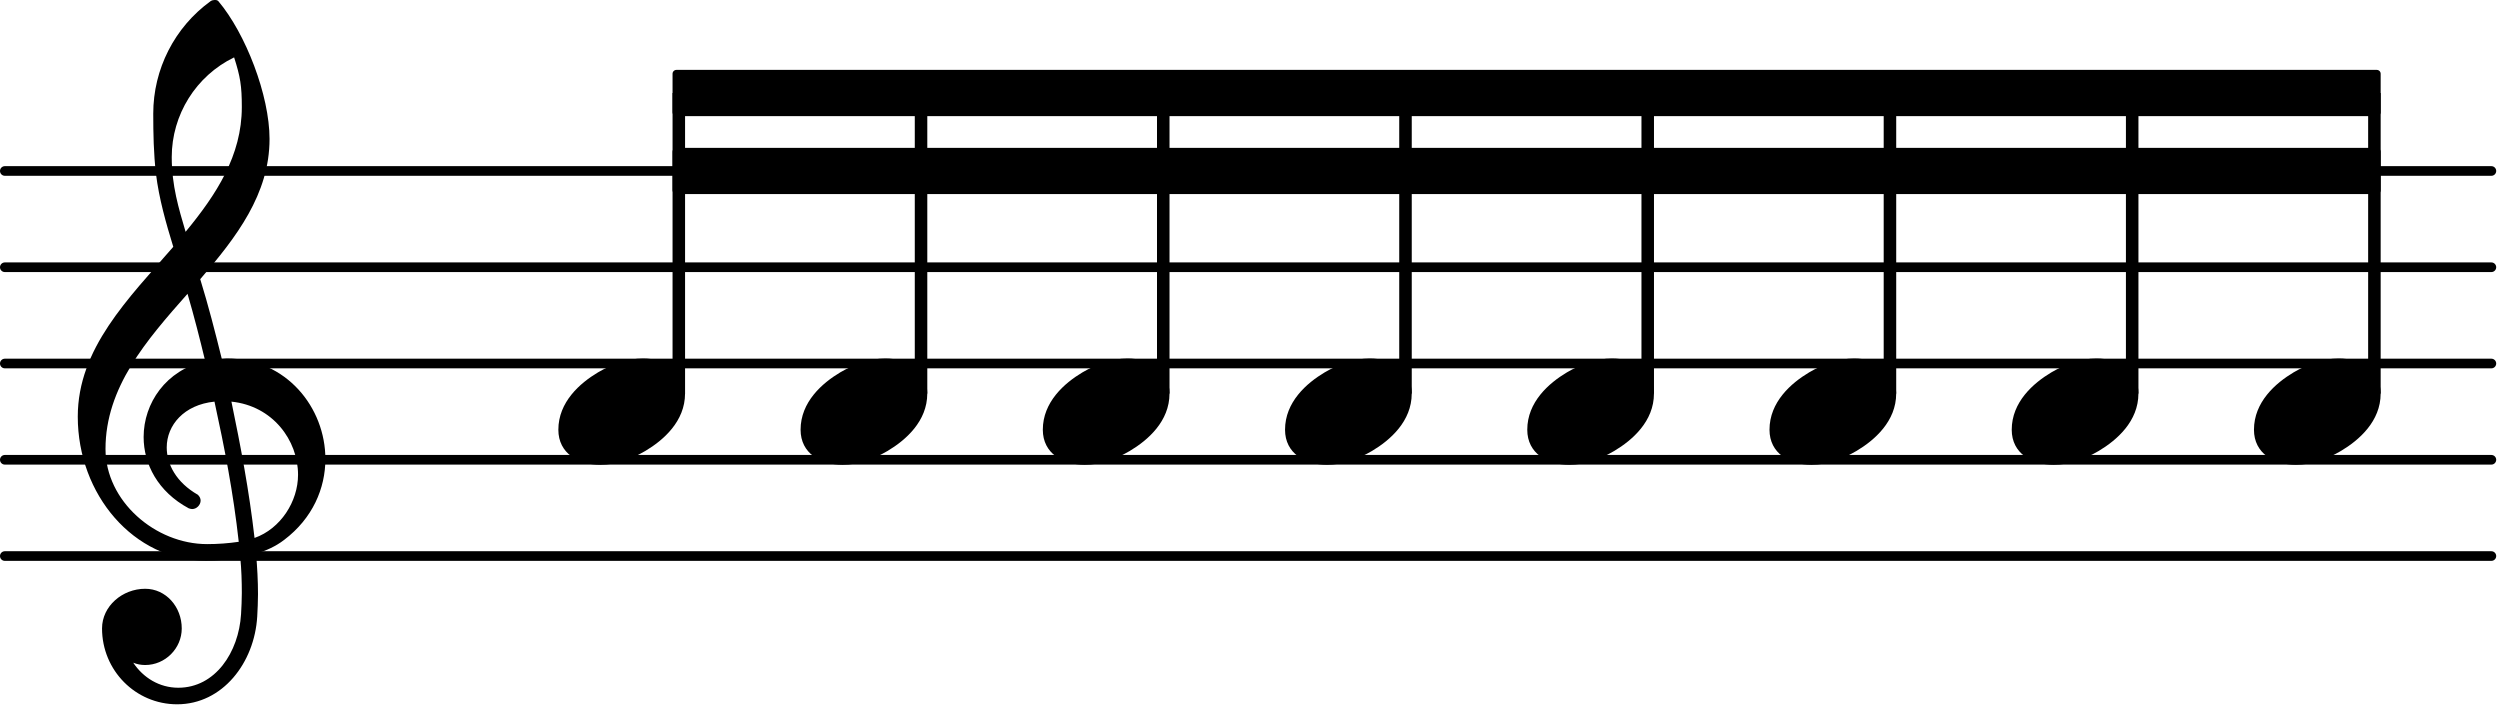 <?xml version="1.0" encoding="UTF-8" standalone="no"?><!DOCTYPE svg PUBLIC "-//W3C//DTD SVG 1.1//EN" "http://www.w3.org/Graphics/SVG/1.1/DTD/svg11.dtd"><svg width="100%" height="100%" viewBox="0 0 539 152" version="1.1" xmlns="http://www.w3.org/2000/svg" xmlns:xlink="http://www.w3.org/1999/xlink" xml:space="preserve" xmlns:serif="http://www.serif.com/" style="fill-rule:evenodd;clip-rule:evenodd;stroke-linecap:round;stroke-linejoin:round;"><path d="M1.038,119.884l536.102,-0" style="fill:none;fill-rule:nonzero;stroke:#000;stroke-width:2.08px;"/><path d="M1.038,99.128l536.102,0" style="fill:none;fill-rule:nonzero;stroke:#000;stroke-width:2.08px;"/><path d="M1.038,78.373l536.102,-0" style="fill:none;fill-rule:nonzero;stroke:#000;stroke-width:2.08px;"/><path d="M1.038,57.617l536.102,0" style="fill:none;fill-rule:nonzero;stroke:#000;stroke-width:2.08px;"/><path d="M1.038,36.862l536.102,-0" style="fill:none;fill-rule:nonzero;stroke:#000;stroke-width:2.08px;"/><rect x="249.45" y="20.05" width="2.698" height="64.803"/><rect x="197.227" y="20.05" width="2.698" height="64.803"/><path d="M190.871,77.293c4.649,0 9.049,2.408 9.049,7.555c0,5.978 -4.649,10.046 -8.551,12.371c-2.989,1.743 -6.31,2.989 -9.714,2.989c-4.649,-0 -9.049,-2.408 -9.049,-7.555c-0,-5.978 4.649,-10.046 8.551,-12.371c2.989,-1.743 6.31,-2.989 9.714,-2.989Z" style="fill-rule:nonzero;"/><rect x="510.573" y="20.05" width="2.698" height="64.803"/><path d="M504.219,77.293c4.649,0 9.049,2.408 9.049,7.555c-0,5.978 -4.649,10.046 -8.551,12.371c-2.989,1.743 -6.31,2.989 -9.714,2.989c-4.649,-0 -9.049,-2.408 -9.049,-7.555c-0,-5.978 4.649,-10.046 8.551,-12.371c2.989,-1.743 6.31,-2.989 9.714,-2.989Z" style="fill-rule:nonzero;"/><path d="M295.319,77.293c4.649,0 9.049,2.408 9.049,7.555c-0,5.978 -4.649,10.046 -8.551,12.371c-2.989,1.743 -6.31,2.989 -9.714,2.989c-4.649,-0 -9.049,-2.408 -9.049,-7.555c-0,-5.978 4.649,-10.046 8.551,-12.371c2.989,-1.743 6.31,-2.989 9.714,-2.989Z" style="fill-rule:nonzero;"/><rect x="301.675" y="20.05" width="2.698" height="64.803"/><path d="M347.544,77.293c4.649,0 9.049,2.408 9.049,7.555c-0,5.978 -4.649,10.046 -8.551,12.371c-2.989,1.743 -6.31,2.989 -9.714,2.989c-4.649,-0 -9.049,-2.408 -9.049,-7.555c-0,-5.978 4.649,-10.046 8.551,-12.371c2.989,-1.743 6.31,-2.989 9.714,-2.989Z" style="fill-rule:nonzero;"/><rect x="353.9" y="20.05" width="2.698" height="64.803"/><path d="M512.441,15.899l-0,8.302l-366.609,-0l0,-8.302l366.609,-0Z" style="fill-rule:nonzero;stroke:#000;stroke-width:1.66px;"/><path d="M512.441,32.711l-0,8.302l-366.609,-0l0,-8.302l366.609,-0Z" style="fill-rule:nonzero;stroke:#000;stroke-width:1.66px;"/><rect x="145.002" y="20.05" width="2.698" height="64.803"/><path d="M47.82,77.376c0.332,0 0.747,-0.083 1.079,-0.083c12.868,0 21.254,10.627 21.254,21.669c-0,6.31 -2.74,12.786 -8.884,17.435c-1.826,1.411 -3.902,2.324 -6.06,2.989c0.249,2.905 0.415,5.811 0.415,8.717c-0,1.577 -0.083,3.238 -0.166,4.815c-0.581,9.963 -7.472,18.929 -17.269,18.929c-8.966,0 -16.189,-7.306 -16.189,-16.355c-0,-4.815 4.4,-8.551 9.298,-8.551c4.483,-0 7.887,3.902 7.887,8.551c0,4.317 -3.57,7.887 -7.887,7.887c-0.913,-0 -1.743,-0.166 -2.573,-0.498c2.158,3.238 5.645,5.396 9.713,5.396c7.97,0 13.035,-7.638 13.533,-15.857c0.083,-1.494 0.166,-3.072 0.166,-4.566c-0,-2.574 -0.083,-5.064 -0.332,-7.638c-2.408,0.415 -4.816,0.664 -7.389,0.664c-15.608,0 -27.647,-14.28 -27.647,-31.05c0,-14.695 10.876,-25.405 20.59,-36.613c-1.578,-5.147 -3.072,-10.378 -3.736,-15.774c-0.498,-4.317 -0.581,-8.634 -0.581,-12.952c-0,-9.547 4.566,-18.596 12.37,-24.242c0.249,-0.166 0.581,-0.249 0.83,-0.249c0.332,-0 0.581,-0 0.83,0.249c5.895,6.974 11.042,20.34 11.042,29.722c0,11.872 -7.14,21.171 -14.944,30.22c1.744,5.645 3.238,11.457 4.65,17.185Zm7.057,38.606c5.645,-1.993 9.381,-7.887 9.381,-13.616c-0,-7.472 -5.479,-14.861 -14.363,-15.774c1.993,9.63 3.819,19.178 4.982,29.39Zm-32.13,-19.178c-0,11.208 10.71,20.506 21.918,20.506c2.324,0 4.566,-0.166 6.808,-0.498c-1.163,-10.544 -3.072,-20.34 -5.231,-30.22c-6.559,0.664 -10.295,5.064 -10.295,9.88c0,3.653 2.076,7.555 6.725,10.211c0.415,0.415 0.581,0.83 0.581,1.246c0,0.913 -0.83,1.826 -1.826,1.826c-0.249,0 -0.498,-0.083 -0.747,-0.166c-6.642,-3.57 -9.714,-9.547 -9.714,-15.359c0,-7.306 4.815,-14.446 13.284,-16.355c-1.163,-4.816 -2.408,-9.714 -3.819,-14.529c-8.884,10.045 -17.684,20.174 -17.684,33.458Zm27.729,-84.434c-8.219,3.985 -13.449,12.371 -13.449,21.503c-0,6.144 1.494,11.042 2.989,16.106c6.641,-8.053 12.121,-16.438 12.121,-26.899c-0,-4.566 -0.332,-6.559 -1.661,-10.71Z" style="fill-rule:nonzero;"/><path d="M138.646,77.293c4.649,0 9.049,2.408 9.049,7.555c0,5.978 -4.649,10.046 -8.551,12.371c-2.989,1.743 -6.31,2.989 -9.714,2.989c-4.649,-0 -9.049,-2.408 -9.049,-7.555c-0,-5.978 4.649,-10.046 8.551,-12.371c2.989,-1.743 6.31,-2.989 9.714,-2.989Z" style="fill-rule:nonzero;"/><path d="M243.096,77.293c4.649,0 9.049,2.408 9.049,7.555c0,5.978 -4.649,10.046 -8.551,12.371c-2.989,1.743 -6.31,2.989 -9.714,2.989c-4.649,-0 -9.049,-2.408 -9.049,-7.555c-0,-5.978 4.649,-10.046 8.551,-12.371c2.989,-1.743 6.31,-2.989 9.714,-2.989Z" style="fill-rule:nonzero;"/><rect x="458.35" y="20.05" width="2.698" height="64.803"/><path d="M451.994,77.293c4.649,0 9.049,2.408 9.049,7.555c-0,5.978 -4.649,10.046 -8.551,12.371c-2.989,1.743 -6.31,2.989 -9.714,2.989c-4.649,-0 -9.049,-2.408 -9.049,-7.555c-0,-5.978 4.649,-10.046 8.551,-12.371c2.989,-1.743 6.31,-2.989 9.714,-2.989Z" style="fill-rule:nonzero;"/><rect x="406.125" y="20.05" width="2.698" height="64.803"/><path d="M399.769,77.293c4.649,0 9.049,2.408 9.049,7.555c-0,5.978 -4.649,10.046 -8.551,12.371c-2.989,1.743 -6.31,2.989 -9.714,2.989c-4.649,-0 -9.049,-2.408 -9.049,-7.555c-0,-5.978 4.649,-10.046 8.551,-12.371c2.989,-1.743 6.31,-2.989 9.714,-2.989Z" style="fill-rule:nonzero;"/></svg>